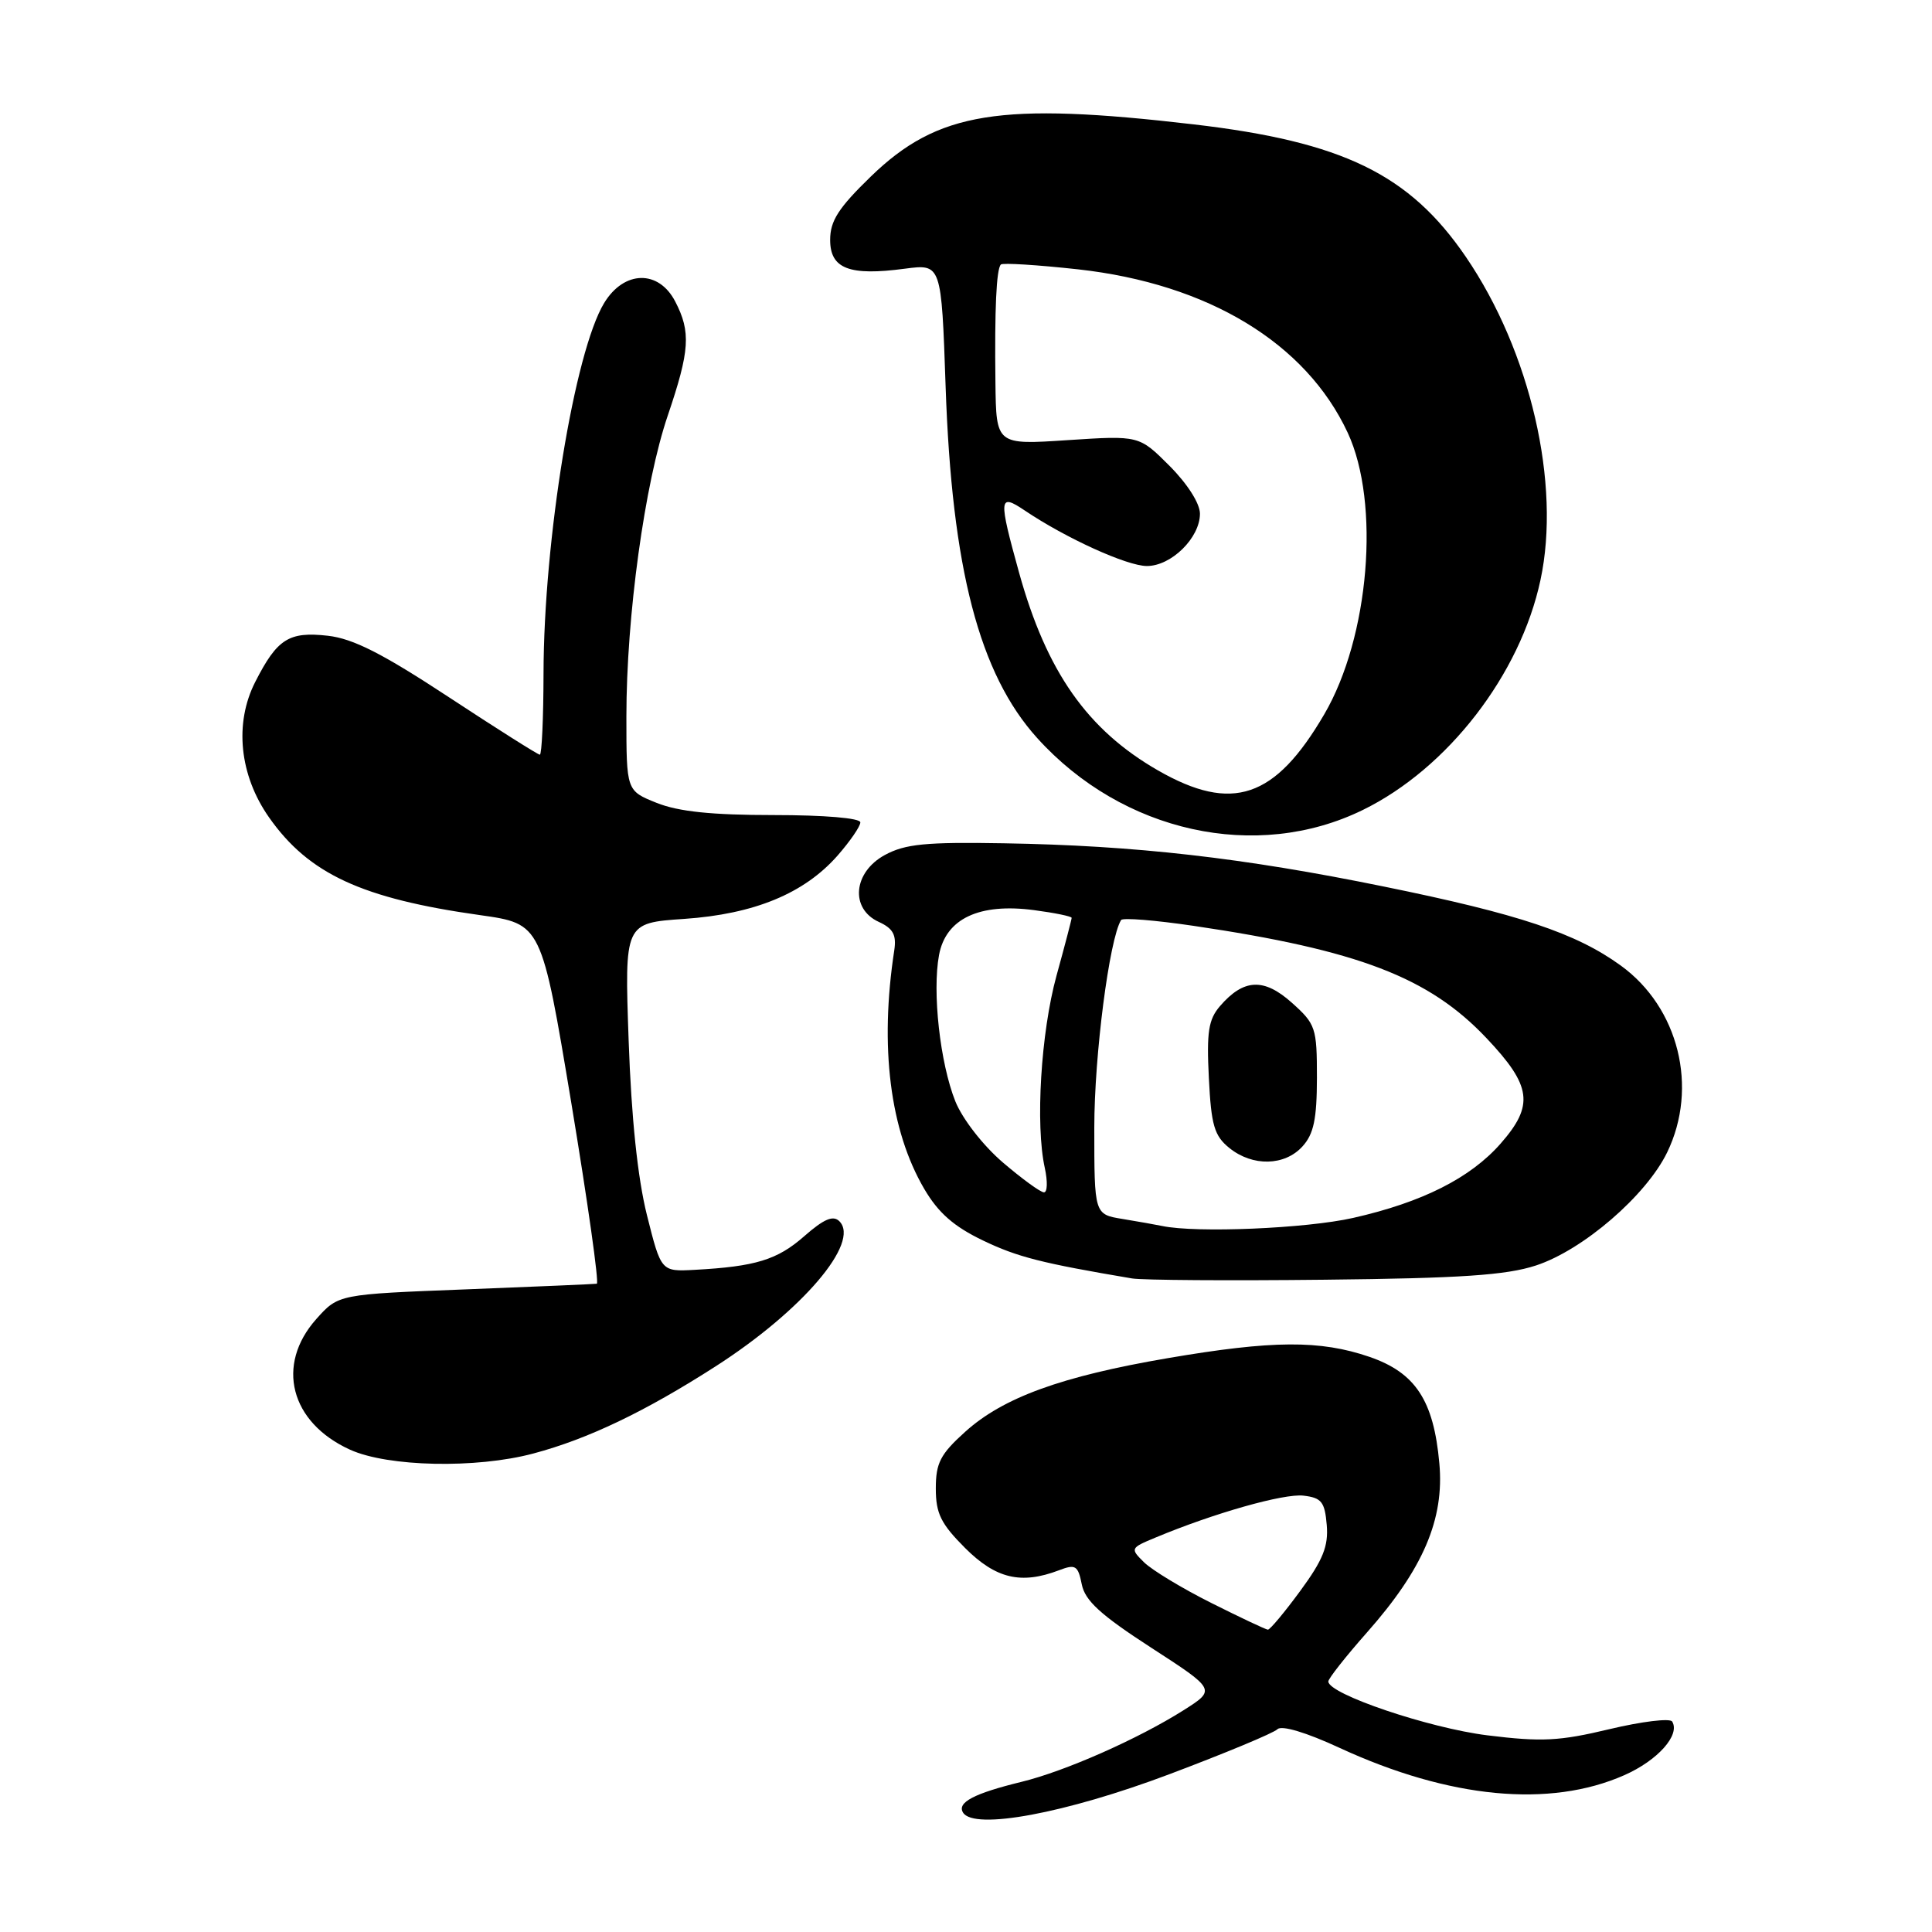 <?xml version="1.0" encoding="UTF-8" standalone="no"?>
<!DOCTYPE svg PUBLIC "-//W3C//DTD SVG 1.1//EN" "http://www.w3.org/Graphics/SVG/1.1/DTD/svg11.dtd" >
<svg xmlns="http://www.w3.org/2000/svg" xmlns:xlink="http://www.w3.org/1999/xlink" version="1.1" viewBox="0 0 256 256">
 <g >
 <path fill="currentColor"
d=" M 154.93 235.10 C 162.31 232.32 168.76 229.64 169.27 229.13 C 169.82 228.58 173.08 229.55 177.52 231.61 C 192.04 238.31 205.35 239.59 215.23 235.22 C 219.65 233.27 222.67 229.89 221.57 228.11 C 221.28 227.65 217.55 228.10 213.27 229.12 C 206.63 230.71 204.28 230.83 197.09 229.94 C 189.34 228.98 176.04 224.48 176.01 222.81 C 176.00 222.43 178.31 219.50 181.13 216.31 C 188.58 207.89 191.40 201.30 190.72 193.89 C 189.97 185.56 187.56 181.89 181.46 179.79 C 174.93 177.55 168.62 177.59 154.75 179.96 C 140.64 182.37 132.91 185.18 127.87 189.74 C 124.60 192.69 124.00 193.86 124.00 197.23 C 124.00 200.55 124.67 201.90 127.88 205.12 C 131.96 209.19 135.29 209.98 140.32 208.07 C 142.51 207.23 142.84 207.43 143.34 209.93 C 143.77 212.10 145.83 213.98 152.51 218.31 C 161.13 223.89 161.13 223.89 156.82 226.62 C 150.80 230.42 141.15 234.69 135.37 236.10 C 129.06 237.64 126.78 238.84 127.61 240.18 C 129.06 242.53 141.21 240.27 154.93 235.10 Z  M 70.66 192.60 C 77.89 190.68 85.46 187.06 94.82 181.05 C 106.29 173.69 114.03 164.63 111.22 161.82 C 110.40 161.00 109.18 161.51 106.57 163.80 C 103.00 166.94 100.12 167.82 92.05 168.26 C 87.60 168.50 87.60 168.50 85.72 161.00 C 84.49 156.08 83.66 148.12 83.30 137.90 C 82.75 122.30 82.75 122.30 90.65 121.76 C 99.96 121.12 106.57 118.39 110.99 113.36 C 112.64 111.47 114.00 109.50 114.00 108.97 C 114.00 108.40 109.23 108.00 102.52 108.00 C 94.30 108.00 89.90 107.54 87.02 106.39 C 83.00 104.78 83.00 104.78 83.00 94.94 C 83.00 81.67 85.42 64.05 88.49 55.04 C 91.40 46.46 91.57 43.99 89.47 39.95 C 87.28 35.72 82.70 35.81 80.06 40.14 C 76.13 46.60 72.05 71.51 72.02 89.25 C 72.01 95.16 71.79 100.00 71.53 100.00 C 71.28 100.00 65.85 96.57 59.46 92.37 C 50.67 86.59 46.79 84.62 43.44 84.24 C 38.28 83.66 36.73 84.64 33.82 90.36 C 31.02 95.85 31.72 102.71 35.65 108.31 C 40.91 115.80 47.95 119.06 63.62 121.26 C 71.75 122.41 71.75 122.41 75.71 146.20 C 77.88 159.29 79.40 170.04 79.08 170.10 C 78.76 170.15 70.93 170.49 61.67 170.85 C 44.84 171.50 44.84 171.50 41.92 174.77 C 36.49 180.85 38.45 188.49 46.38 192.09 C 51.40 194.37 63.10 194.62 70.66 192.60 Z  M 203.50 167.69 C 209.75 165.65 218.13 158.42 220.91 152.69 C 225.07 144.10 222.44 133.50 214.76 127.94 C 208.83 123.64 201.24 121.11 183.41 117.48 C 164.67 113.65 150.42 112.03 133.00 111.74 C 122.67 111.56 119.94 111.83 117.25 113.29 C 113.05 115.57 112.61 120.41 116.45 122.16 C 118.33 123.02 118.80 123.87 118.50 125.89 C 116.53 138.70 117.92 149.78 122.47 157.54 C 124.33 160.71 126.39 162.52 130.25 164.37 C 134.83 166.57 138.04 167.38 150.00 169.40 C 151.38 169.63 162.85 169.71 175.50 169.57 C 193.56 169.38 199.57 168.97 203.50 167.69 Z  M 180.59 107.32 C 191.83 101.82 201.44 89.39 204.12 76.86 C 206.85 64.14 202.80 46.59 194.23 34.03 C 186.76 23.09 177.94 18.79 158.17 16.48 C 132.49 13.48 124.26 14.80 115.41 23.37 C 111.10 27.55 110.00 29.26 110.00 31.79 C 110.00 35.61 112.53 36.59 119.92 35.60 C 124.74 34.97 124.74 34.97 125.30 51.23 C 126.12 75.34 129.76 89.31 137.44 97.80 C 148.74 110.31 166.49 114.23 180.59 107.32 Z  M 160.50 212.40 C 156.65 210.47 152.65 208.05 151.60 207.02 C 149.74 205.19 149.77 205.12 153.10 203.74 C 160.88 200.49 170.11 197.88 172.71 198.18 C 175.11 198.46 175.54 199.00 175.80 202.06 C 176.04 204.87 175.31 206.69 172.30 210.79 C 170.21 213.64 168.28 215.95 168.00 215.94 C 167.72 215.92 164.35 214.33 160.50 212.40 Z  M 154.00 162.45 C 153.18 162.28 150.81 161.86 148.75 161.52 C 145.00 160.91 145.00 160.91 145.00 149.41 C 145.00 139.83 146.99 124.45 148.55 121.91 C 148.76 121.58 153.08 121.93 158.16 122.68 C 180.01 125.91 189.34 129.49 196.97 137.56 C 202.96 143.89 203.30 146.45 198.84 151.53 C 194.83 156.10 188.45 159.31 179.30 161.38 C 173.06 162.79 158.50 163.40 154.00 162.45 Z  M 172.59 151.90 C 174.08 150.26 174.49 148.27 174.50 142.82 C 174.50 136.18 174.34 135.70 171.18 132.87 C 167.47 129.55 164.79 129.68 161.65 133.32 C 160.13 135.09 159.87 136.75 160.18 142.84 C 160.49 149.11 160.90 150.50 162.89 152.11 C 165.97 154.60 170.23 154.51 172.59 151.90 Z  M 132.87 154.02 C 130.24 151.76 127.53 148.27 126.59 145.94 C 124.56 140.86 123.51 131.43 124.43 126.53 C 125.33 121.72 129.76 119.63 137.04 120.60 C 139.77 120.96 142.00 121.42 142.00 121.62 C 142.00 121.82 141.10 125.27 139.99 129.29 C 137.92 136.84 137.18 149.06 138.44 154.75 C 138.83 156.54 138.79 158.00 138.33 157.99 C 137.87 157.99 135.42 156.20 132.87 154.02 Z  M 153.45 102.09 C 144.08 96.71 138.68 89.02 135.03 75.87 C 132.29 65.97 132.34 65.33 135.75 67.62 C 141.22 71.31 149.34 75.00 151.97 75.00 C 155.21 75.00 159.00 71.26 159.00 68.07 C 159.00 66.71 157.34 64.11 154.97 61.73 C 150.94 57.70 150.94 57.70 141.47 58.32 C 132.00 58.95 132.00 58.95 131.90 50.72 C 131.78 40.97 132.02 35.67 132.62 35.05 C 132.86 34.81 137.47 35.10 142.86 35.69 C 160.10 37.61 173.04 45.45 178.58 57.34 C 182.92 66.68 181.45 84.43 175.47 94.65 C 168.95 105.81 163.28 107.72 153.45 102.09 Z "/>
</g>
</svg>